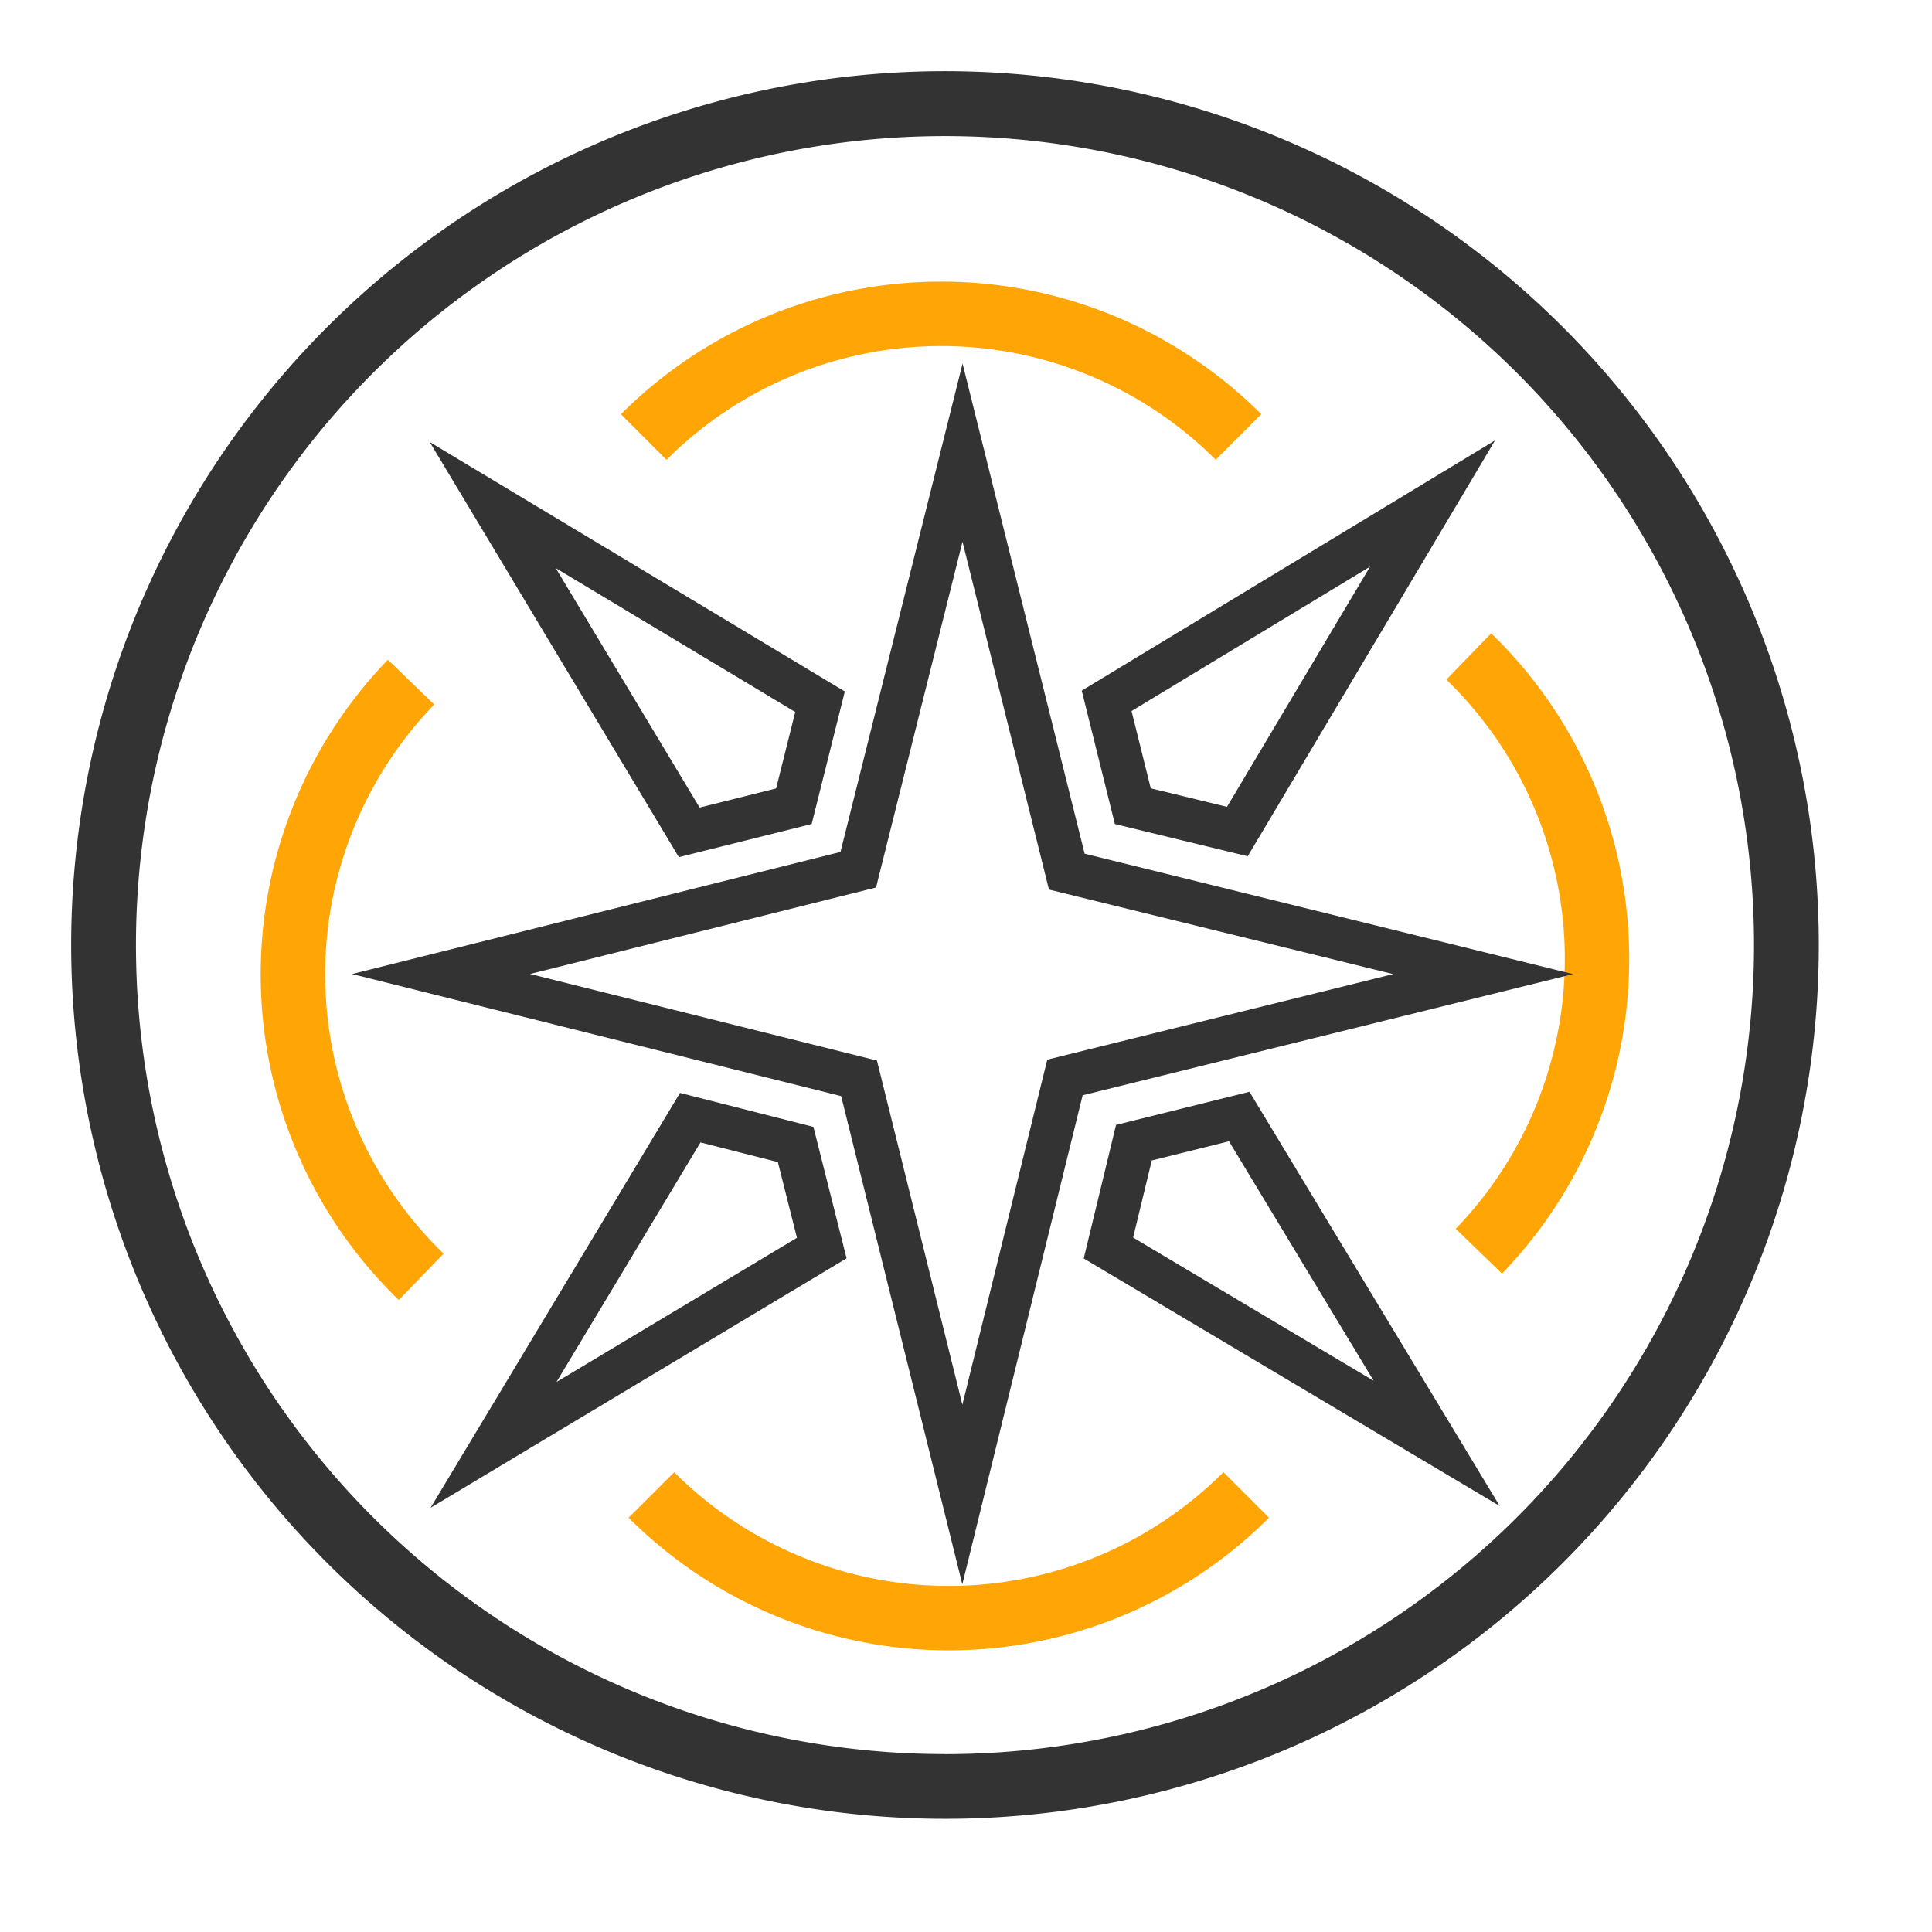 <svg xmlns="http://www.w3.org/2000/svg" width="32" height="32" viewBox="0 0 32 32"><rect width="32" height="32" fill="#fff" opacity="0"/><g transform="translate(1 1)"><path d="M14.652,29.125A14.473,14.473,0,1,1,29.125,14.652,14.473,14.473,0,0,1,14.652,29.125Zm0-1.071a13.4,13.4,0,1,0-13.4-13.4A13.4,13.4,0,0,0,14.652,28.053Z" fill="#333"/><path d="M11.894,4.833a7.5,7.5,0,0,0-7.5,7.5H5.462A6.433,6.433,0,0,1,11.894,5.9Zm5.514,20.334a7.5,7.5,0,0,0,7.5-7.5H23.841A6.433,6.433,0,0,1,17.409,24.1Z" transform="translate(14.898 -5.967) rotate(45)" fill="#ffa506"/><path d="M11.894,4.833a7.5,7.5,0,0,0-7.5,7.5H5.462A6.433,6.433,0,0,1,11.894,5.9Zm5.514,20.334a7.5,7.5,0,0,0,7.5-7.5H23.841A6.433,6.433,0,0,1,17.409,24.1Z" transform="matrix(0.695, -0.719, 0.719, 0.695, -6.316, 15.12)" fill="#ffa506"/><g transform="translate(4.832 5.022)"><path d="M3.373,3.388,5.756,7.354l1.267-.317L7.34,5.771ZM7.612,7.626l-2.2.549L1.286,1.3,8.161,5.431Z" fill="#333"/><path d="M12.91,5.755l.318,1.28,1.263.307,2.369-3.978Zm1.924,2.406-2.2-.534-.549-2.21,6.846-4.145Z" fill="#333"/><path d="M14.524,12.881l-1.279.318-.309,1.277,3.984,2.372Zm-1.871-.271,2.21-.549,4.145,6.861-6.89-4.1Z" fill="#333"/><path d="M7.368,14.48l-.316-1.254L5.77,12.9,3.385,16.868Zm-1.937-2.4,2.21.563L8.19,14.82,1.3,18.951Z" fill="#333"/><path d="M17.242,10.112l-5.7-1.4L10.11,2.95,8.678,8.678,2.948,10.11l5.745,1.434,1.415,5.7,1.406-5.715Zm2.98,0L12.1,12.119l-1.993,8.1L8.1,12.133,0,10.111,8.089,8.089,10.111,0l2.022,8.118Z" fill="#333"/></g></g></svg>